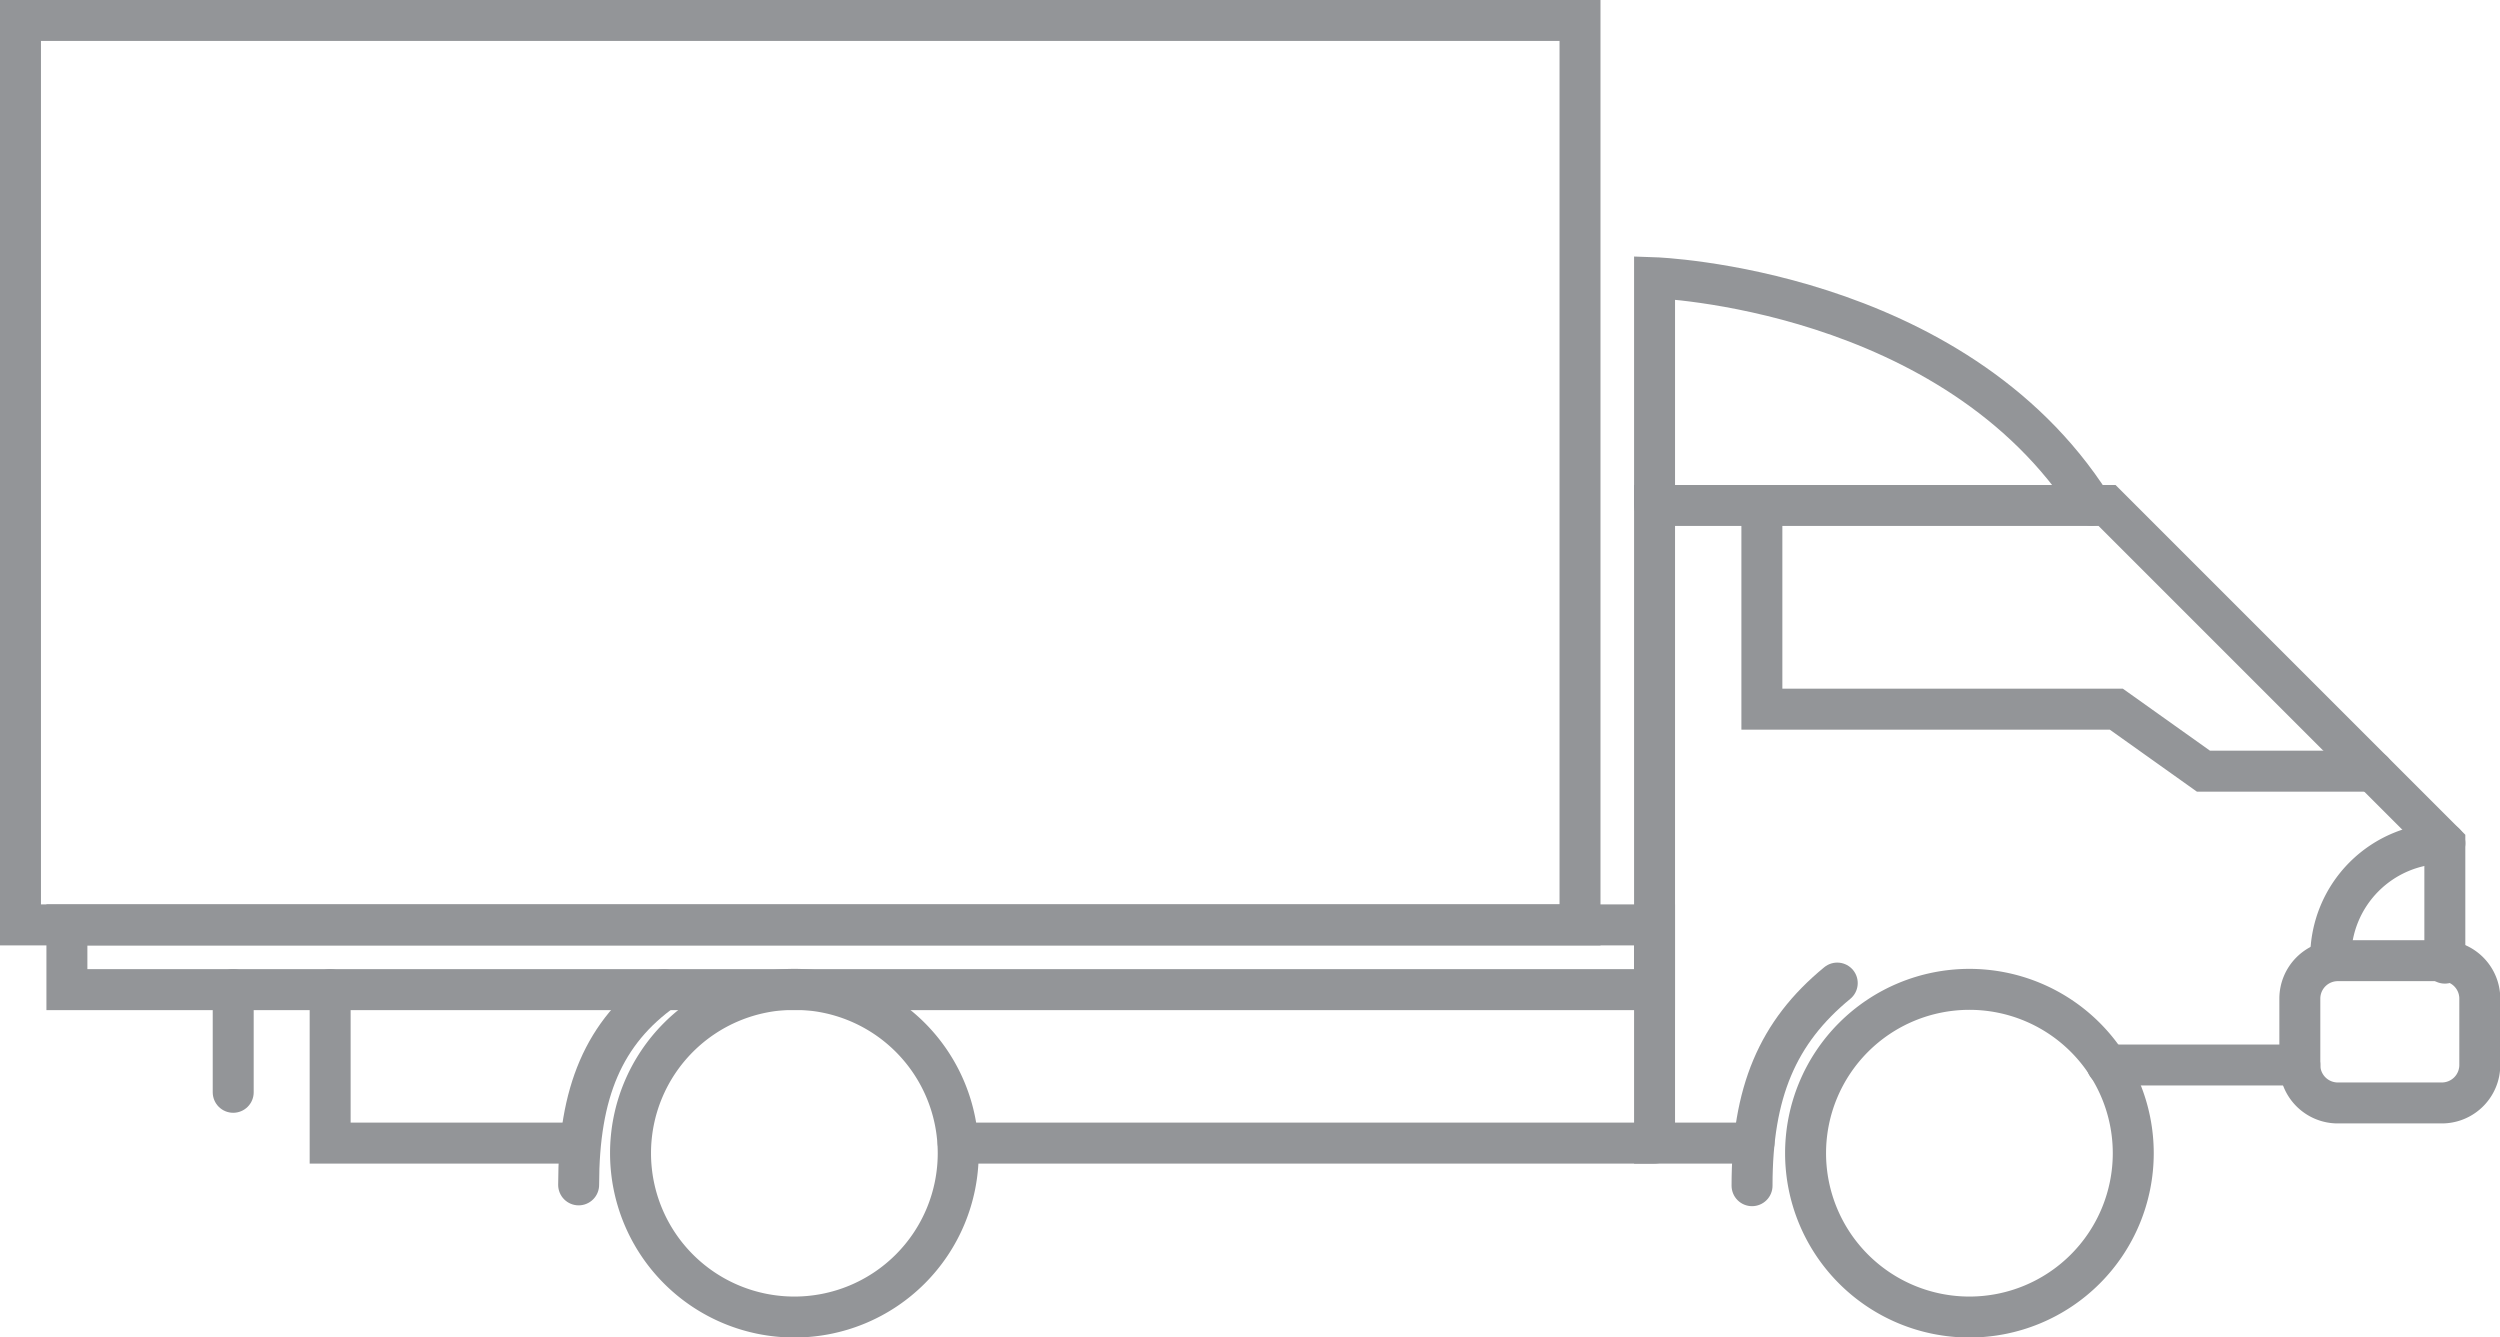 <svg xmlns="http://www.w3.org/2000/svg" viewBox="0 0 91.55 48.97">
    <defs>
        <style>.cls-1{fill:none;stroke:#939598;stroke-linecap:round;stroke-width:1.5px;}</style>
    </defs>
    <g data-name="Слой 2">
        <g data-name="Слой 1">
            <polyline class="cls-1"
                      points="64.23 41.86 60.59 41.86 60.59 18.51 77.16 18.51 89.53 30.88 89.53 35.27"/>
            <path class="cls-1"
                  d="M85.61,35.18h3.81a1.39,1.39,0,0,1,1.39,1.39V39a1.39,1.39,0,0,1-1.39,1.39H85.61A1.39,1.39,0,0,1,84.22,39V36.57A1.39,1.39,0,0,1,85.61,35.18Z"/>
            <path class="cls-1" d="M78.12,42.23a6,6,0,1,1-6-6A6,6,0,0,1,78.12,42.23Z"/>
            <path class="cls-1" d="M35.09,42.23a6,6,0,1,1-6-6A6,6,0,0,1,35.09,42.23Z"/>
            <path class="cls-1" d="M84.22,39H77.16"/>
            <polygon class="cls-1" points="2.45 36.24 60.59 36.24 60.59 33.87 2.45 33.87 2.45 36.24"/>
            <path class="cls-1" d="M8.54,40V36.24"/>
            <polyline class="cls-1" points="21.19 41.86 12.09 41.86 12.09 36.24"/>
            <path class="cls-1" d="M24.31,36.24c-2.2,1.56-3.12,3.76-3.12,7.15"/>
            <path class="cls-1" d="M67.28,36c-2.19,1.8-3.12,4-3.12,7.42"/>
            <path class="cls-1" d="M35.09,41.86h25.5"/>
            <polyline class="cls-1" points="64.52 18.51 64.52 25.97 77.5 25.97 80.69 28.24 86.89 28.24"/>
            <path class="cls-1" d="M60.59,18.51V10.17s10.94.37,16,8.33"/>
            <path class="cls-1" d="M89.53,30.88h0a4.18,4.18,0,0,0-4.18,4.18v.12"/>
            <polygon class="cls-1" points="0.75 33.87 57.86 33.87 57.86 0.75 0.75 0.75 0.75 33.87"/>
        </g>
    </g>
</svg>
